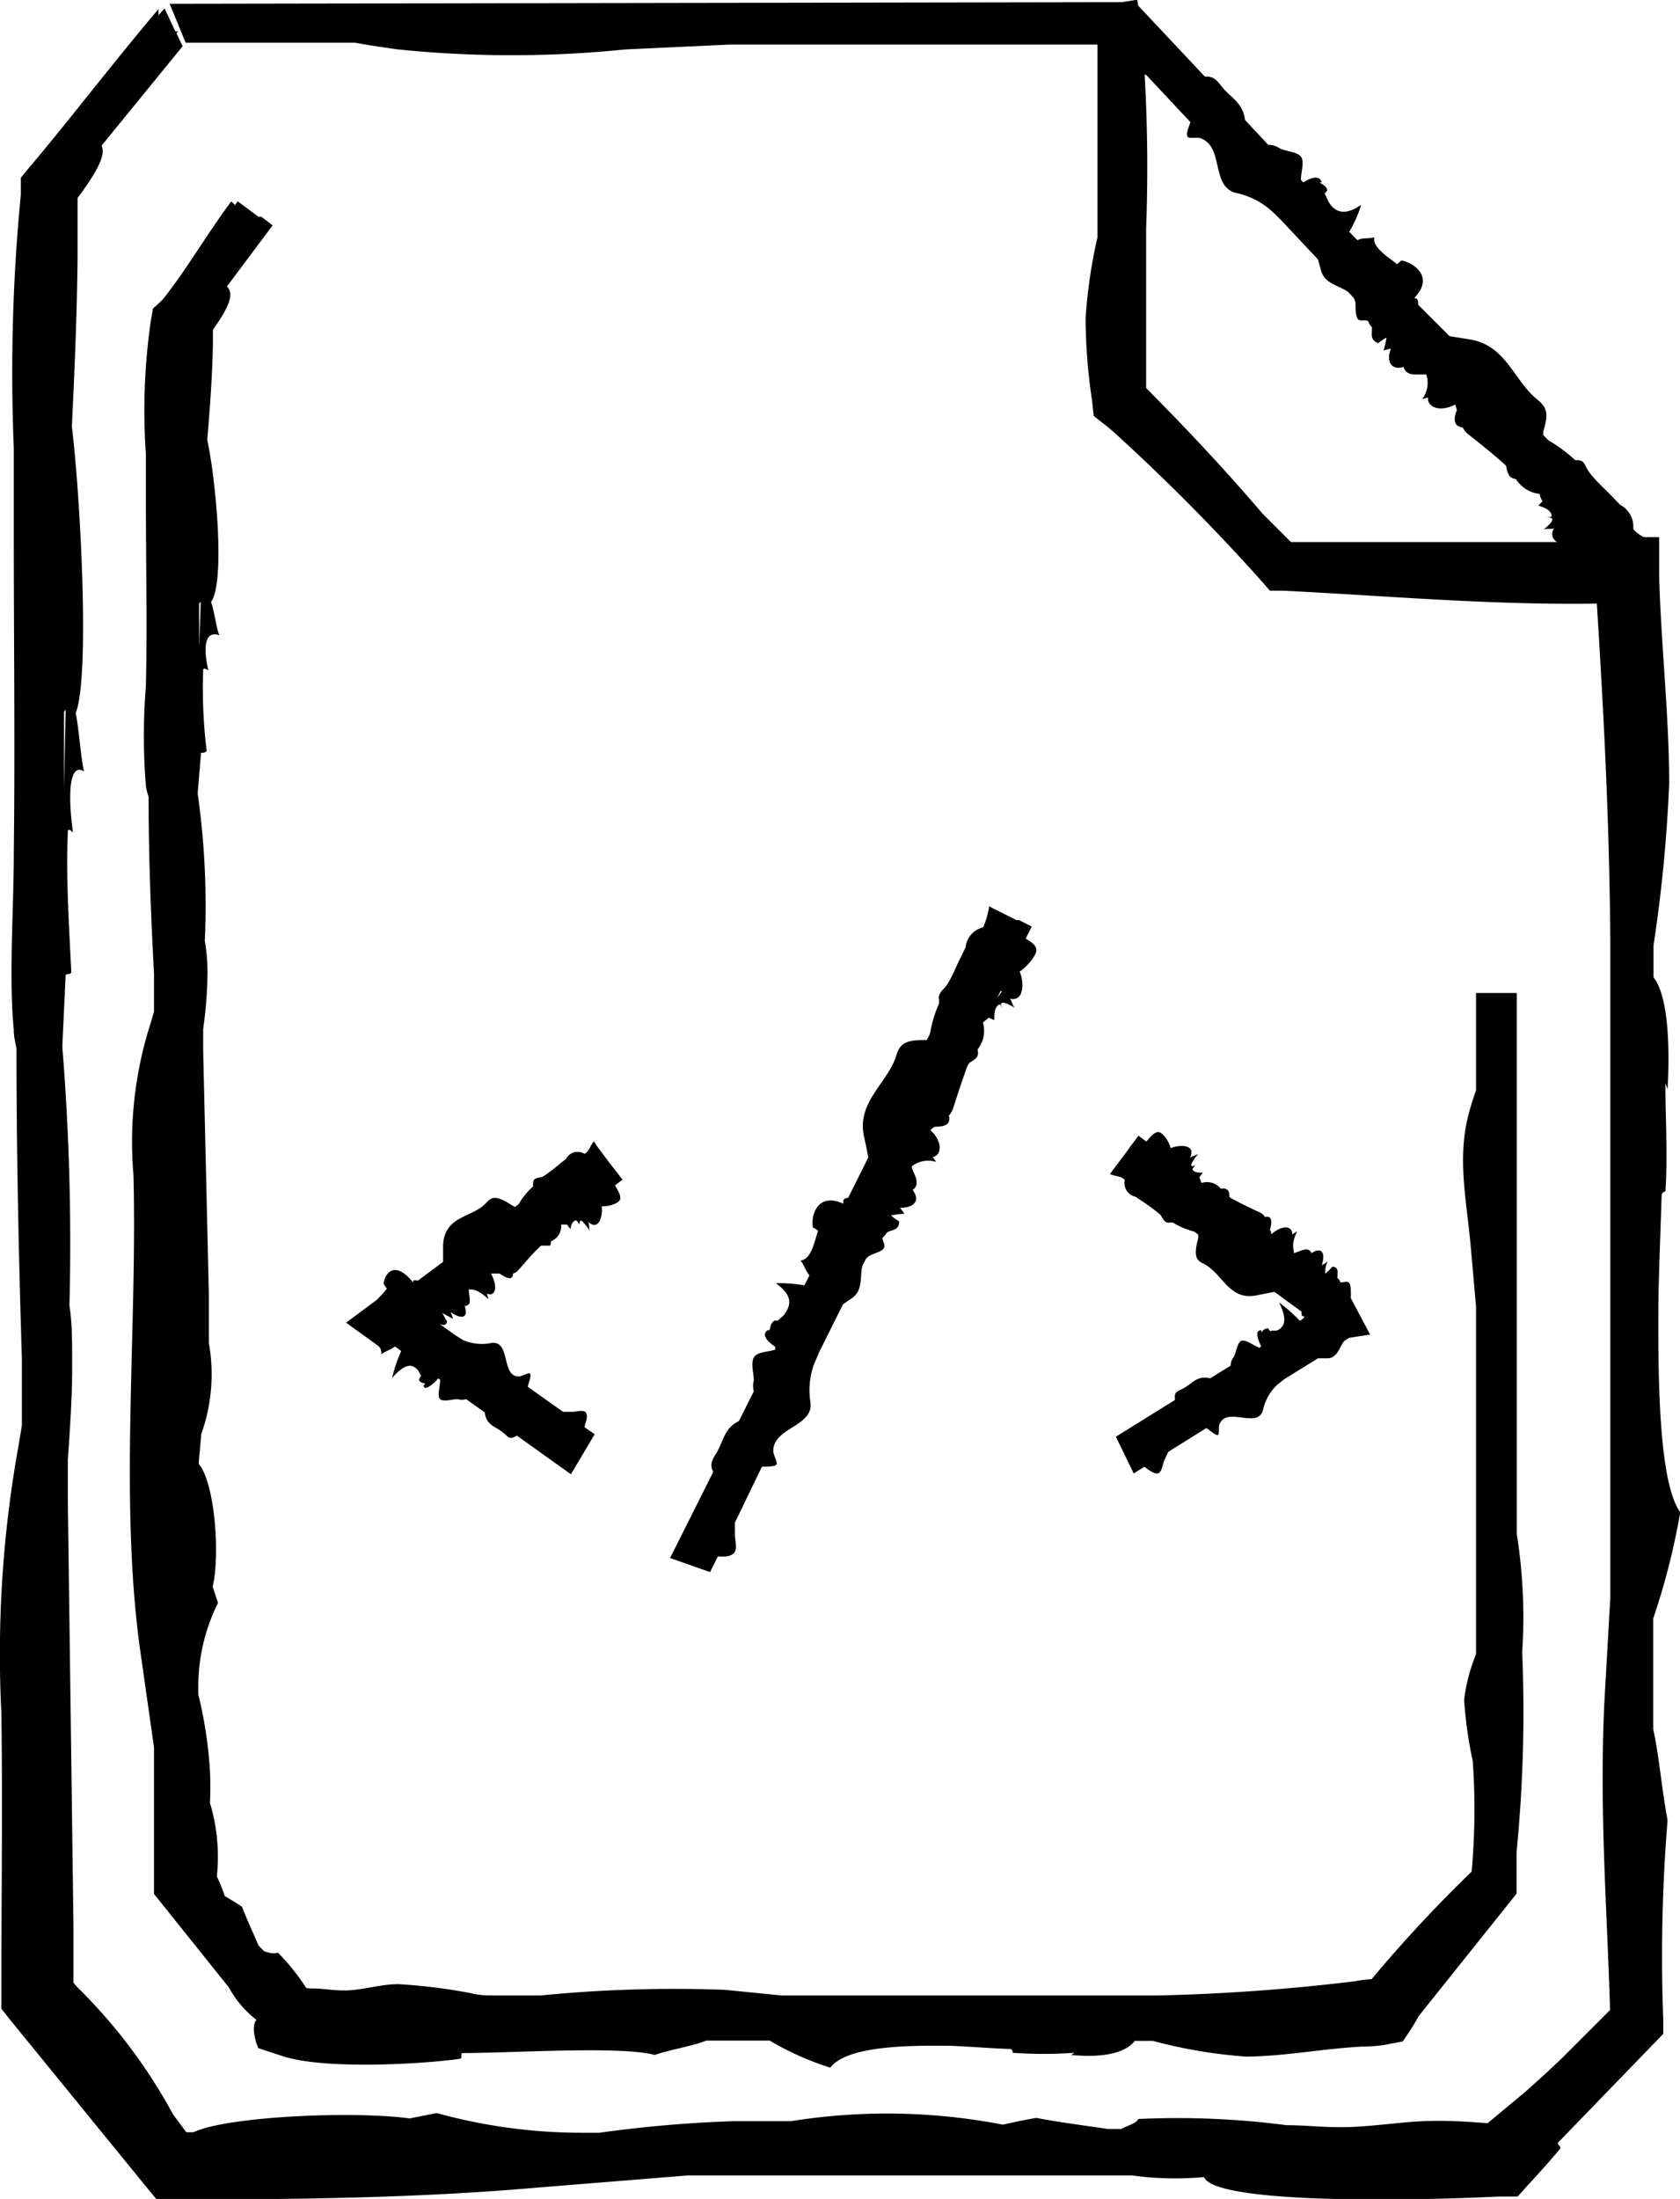 <svg id="Ebene_1" data-name="Ebene 1" xmlns="http://www.w3.org/2000/svg" viewBox="0 0 62.18 81.38"><defs><style>.cls-1{fill:none;stroke:#000;stroke-miterlimit:10;stroke-width:2px;}</style></defs><path d="M706.14,380v3.61a8.86,8.86,0,0,0-.27.86c-.43,1.63-.09,3.13.07,4.86.07.76.13,1.5.2,2.25v12.89a6.56,6.56,0,0,0-.44,1.69,15.7,15.7,0,0,0,.32,2.27,25.62,25.62,0,0,1-.09,4.57l.24-.67a51.09,51.09,0,0,0-4.35,4.72l1.19-.57c-.43,0-.88,0-1.33.09a73.67,73.67,0,0,1-7.35.53l-2.75,0H680.45l-2.11-.21a50.47,50.47,0,0,0-6.83.21h-1.59c-.34,0-.69,0-1-.09a20.72,20.72,0,0,0-2.67-.33c-.57,0-1.15.17-1.71.22s-1-.06-1.44-.06-.74-.13-1.06-.18l1,.49a7.68,7.68,0,0,0-1.25-1.64c-.15.07-.35,0-.51-.05l-.2-.21c-.2-.47-.45-1-.61-1.43-.21-.15-.43-.27-.64-.4a6.51,6.51,0,0,0-.65-1.38l.32.93a6.89,6.89,0,0,0-.22-3,11.44,11.44,0,0,0,0-1.19,15.75,15.75,0,0,0-.43-2.82v-.39a6.94,6.94,0,0,1,.73-3l-.2-.6c.28-1.13.09-3.82-.51-4.54v-.11l.09-1a6.56,6.56,0,0,0,.28-3.37c0-.57,0-1.15,0-1.78q-.1-4.38-.21-9v-.84a15.78,15.78,0,0,0,.16-2.08,6.93,6.93,0,0,0-.1-1.18,29.15,29.15,0,0,0-.26-5.42v-.09l.12-1.45c.07,0,.14,0,.21-.06a19.1,19.1,0,0,1-.13-3c0-.12.16,0,.19,0-.23-1-.06-1.46.41-1.29-.12-.27-.19-.93-.31-1.23.54-.75.17-4.61-.14-6,.1-1.18.19-2.36.21-3.55,0-.37,0-.7,0-1l-.29.87c.85-1.13,1.12-1.69.81-2l1.69-2.26-.42-.32,0,0h-.11l-.76-.57-.11.15c0-.05-.09-.09-.13-.15-1,1.36-1.65,2.52-2.55,3.65l-.26.24-.09.08-.07.4a23.2,23.2,0,0,0-.19,5c0,.57,0,1.15,0,1.81,0,2.24.05,4.5,0,6.75a23,23,0,0,0,0,3.71,2.34,2.34,0,0,0,.1.4c0,2.17.08,4.34.2,6.53v1.42l-.12.41a14.38,14.38,0,0,0-.64,5.64c.15,5.85-.56,12.27.3,17.94.16,1.14.31,2.18.46,3.24v5.42l.15.19,2.62,3.27A3.82,3.82,0,0,0,661,418c-.14.18-.11.49,0,.87l.07.18.92.3c1.54.5,5.19.29,6.56.09.08-.07,0-.14.06-.21,1.86,0,5.88-.27,7.13.07.62-.21,1.38-.32,1.91-.53H680a10.67,10.67,0,0,0,2.24,1c.61-.81,2.92-.82,4.24-.81.6,0,1.53.09,2.42.12.06,0,.1.09.09.14a15.77,15.77,0,0,0,2.28,0,.48.48,0,0,1-.12.08c1.13.11,2-.05,2.36-.52h.67a18.32,18.32,0,0,0,3.43.58c1.39,0,2.9-.3,4.34-.37.46,0,.83-.06,1-.1l.48-.09.14-.21a7.84,7.84,0,0,0,.45-.73l3.47-4.34.15-.19v-1.53a53,53,0,0,0,.21-7.4,19.67,19.67,0,0,0-.2-4.37V380Zm-47.26-12.78v-1.64l.06-.05Zm.19-5.77h0l0-.15Z" transform="translate(-651.51 -343.25)"/><path d="M677.79,401.43l.29-.58a1.62,1.62,0,0,0,.31,0c.51-.07.33-.46.32-.81,0-.15,0-.3,0-.44l1-2.07c.19,0,.45,0,.53-.07s-.11-.35-.11-.51c0-.87,1.47-.9,1.38-1.78a2.85,2.85,0,0,1,.12-1.41l.19-.45.89-1.79.35-.24c.4-.29.27-.81.37-1.19l.13-.25a.42.42,0,0,1,.16-.13c.14-.08.46-.15.51-.28s-.06-.26-.06-.37a1,1,0,0,0,.17-.2c.21-.11.45-.08.45-.41a1.56,1.56,0,0,1-.3-.22v0a3.65,3.65,0,0,1,.49-.06,1.53,1.53,0,0,0-.16-.22c.49,0,.78-.24.47-.66a.36.36,0,0,0,.13-.17c.07-.19-.08-.43-.16-.65l0-.06a1,1,0,0,1,.9-.16l-.13-.18c.34-.06.38-.58-.09-1,0,0,0,0,0,0l.16-.12c.49,0,.59-.15.53-.41a.85.85,0,0,0,.16-.28c.16-.5.32-1,.52-1.54l.07-.13c.12-.08.26-.15.31-.26a.39.39,0,0,0,0-.24,1.11,1.11,0,0,0,.2-1v0l.22-.18a1.76,1.76,0,0,0,.2.09c0-.19,0-.4.12-.53s.14.07.17.08c-.13-.25.06-.26.47,0-.09-.1-.1-.24-.18-.34.55.13.52-.66.36-1a2.1,2.1,0,0,0,.47-.47c.22-.31.24-.48-.25-.75l.23-.45-.48-.24h0l-.09,0-.84-.42,0,0-.17-.09a3,3,0,0,1-.22.78.84.84,0,0,0-.65.74c-.05.09-.09.18-.14.29-.19.35-.32.74-.54,1.08-.11.18-.38.33-.3.59a.34.34,0,0,0,0,.11,4.63,4.63,0,0,0-.34,1.13l-.12.23h-.14c-.7,0-.88.18-1,.62-.34,1-1.49,1.72-1.17,3,.06.26.1.49.15.72l-.75,1.5c-.13,0-.22.09-.17.22-1-.46-1.22.5-1.13.89.06,0,.12.06.19.11-.12.31-.23,1.06-.65,1.1.15.2.18.37.33.55l-.19.37a5.2,5.2,0,0,0-1.06-.08c.68.47.51.84.39,1.05s-.2.2-.3.33a.35.35,0,0,1-.13,0c-.15.09-.15.23-.19.36l-.07,0c-.19.13-.11.35.28.61l0,.11c-.3.09-.67.08-.79.29s0,.59,0,.86a.72.72,0,0,0,0,.39l-.55,1.1c-.51.25-.56.66-.78,1.09-.11.22-.36.45-.17.79h0l-1.6,3.19Zm10.62-21.24.13-.26h.06Zm.63-.84h0l0,0Z" transform="translate(-651.51 -343.25)"/><path class="cls-1" d="M674,386" transform="translate(-651.51 -343.25)"/><path class="cls-1" d="M674,386" transform="translate(-651.51 -343.25)"/><path d="M673.52,396.33l-.37-.26c0-.1.05-.19.07-.28.08-.46-.26-.3-.53-.29h-.34l-1.31-.93c.05-.17.14-.41.09-.48s-.29.1-.42.1c-.66,0-.29-1.32-1-1.24a1.79,1.79,0,0,1-1.05-.1l-.29-.18-1.12-.8-.1-.32c-.09-.27-.35-.27-.59-.29l0,1.56a.59.59,0,0,1,.11-.19l.15-.12a.42.42,0,0,1,.16,0c.13,0,.39.14.46.07s0-.22,0-.31a.35.35,0,0,0,.18-.05c.19,0,.37.18.44-.06-.09-.13-.12-.22-.18-.32l0,0c.13.08.25.13.39.22,0-.08-.05-.16-.08-.25.39.27.67.24.52-.23a.2.2,0,0,0,.15-.06c.09-.09,0-.35,0-.55l0,0c.19,0,.32,0,.73.36l-.06-.21c.29.14.44-.21.15-.74a0,0,0,0,0,0,0H670c.38.26.49.2.5,0a.35.35,0,0,0,.19-.12c.25-.28.49-.57.77-.84a.27.27,0,0,1,.08-.07c.12,0,.24,0,.3,0s.06-.09.06-.16a.61.61,0,0,0,.38-.62h0l.22,0a1.09,1.09,0,0,0,.13.17c0-.14.07-.31.21-.33a1.11,1.11,0,0,1,.12.16c0-.26.11-.16.38.23-.05-.12,0-.23-.07-.34.4.38.56-.21.51-.57a1.1,1.1,0,0,0,.49-.09c.24-.11.29-.22,0-.68l.28-.21-.32-.42h0l-.06-.07-.57-.76,0,0-.11-.17c-.14.16-.18.39-.35.46a.48.48,0,0,0-.68.19l-.18.14a6.57,6.57,0,0,1-.67.51c-.13.07-.37,0-.37.27a.36.36,0,0,0,0,.1,2.6,2.6,0,0,0-.53.65l-.14.11-.12-.07c-.55-.35-.72-.33-.94-.09-.49.56-1.56.46-1.6,1.58l0,.61-.93.69c-.11,0-.19-.05-.18.07-.71-.88-1.07-.28-1.09.05a1.88,1.88,0,0,0,.12.18,4.51,4.51,0,0,1-.38.42l-1.13.84,1.15.83a.33.33,0,0,1,.15.34c.19-.13.33-.16.51-.29l.23.17a5.64,5.64,0,0,0-.34,1c.53-.62.77-.46.9-.35s.1.18.18.26l-.08.13c0,.13.14.13.23.17l-.06.06c0,.17.23.1.54-.26l.07.05c0,.27-.12.61,0,.72s.46,0,.65,0a.54.54,0,0,0,.31,0l.69.49c.06.46.36.51.63.71s.25.33.56.15h0l2,1.43Zm-.7-8.31.17-.12,0,0Zm.69-.28h0Z" transform="translate(-651.51 -343.25)"/><path d="M693.47,397.78l.4-.25a1.31,1.31,0,0,0,.24.17c.4.25.39-.14.49-.4l.15-.32,1.41-.88c.15.1.34.27.42.26s0-.32.08-.43c.29-.62,1.38.2,1.59-.48a1.83,1.83,0,0,1,.53-.95l.28-.22,1.23-.76.34,0c.39,0,.45-.43.64-.65l.18-.11h0l.77-.12-.71-1.34a.34.34,0,0,1,0-.12c0-.13,0-.42-.08-.47s-.22,0-.31,0a.27.27,0,0,0-.11-.16c0-.2.07-.41-.19-.42a2.12,2.12,0,0,1-.26.26h0c0-.15,0-.28.09-.45l-.22.14c.15-.45,0-.71-.38-.45a.2.2,0,0,0-.1-.12c-.13-.07-.36.06-.55.12l0,0c0-.19-.12-.31.12-.81l-.18.11c0-.31-.35-.37-.78,0h0c0-.05,0-.1-.05-.16.13-.43,0-.53-.18-.48a.44.44,0,0,0-.17-.16c-.35-.16-.71-.33-1.07-.53a.24.24,0,0,1-.08-.06c0-.12,0-.24-.13-.29a.22.22,0,0,0-.18,0,.66.66,0,0,0-.72-.22h0l-.08-.21.13-.17c-.15,0-.33,0-.39-.13a1.43,1.43,0,0,1,.11-.15c-.23.11-.19-.06.12-.43-.1.08-.22.08-.32.16.25-.5-.37-.5-.71-.36a1.21,1.21,0,0,0-.24-.45c-.19-.21-.31-.23-.66.21l-.29-.22-.32.42h0l-.05.08-.57.76h0l-.12.16c.2.09.43.07.55.22a.52.52,0,0,0,.4.62l.19.13a7.17,7.17,0,0,1,.71.52c.11.11.15.36.38.3l.09,0a3,3,0,0,0,.8.34l.15.11,0,.13c-.17.64-.1.81.2.95.7.34.94,1.41,2,1.16l.62-.12,1,.73c0,.12,0,.2.12.17-.65.92.06,1.12.39,1.05,0-.05.08-.11.13-.17l.13.06.08-1.84c-.18.19-.45.51-.73.33,0,.22,0,.37.08.58l-.26.16a6.15,6.15,0,0,0-.77-.68c.37.74.12.91,0,1s-.21,0-.32.07l-.09-.11c-.13,0-.18.08-.25.15l0-.08c-.19,0-.2.18,0,.6l-.07.05c-.25-.11-.53-.33-.68-.25s-.17.45-.28.61a.47.47,0,0,0-.1.3l-.76.47c-.46-.11-.63.15-.92.33s-.42.12-.38.47v0l-2.19,1.36Zm1.85-11.1-.17-.13,0,0Zm-.48-.6h0v0Z" transform="translate(-651.51 -343.25)"/><path d="M658.38,344.83l6.27,0c.48.09,1,.17,1.6.25a41.37,41.37,0,0,0,8.4,0l3.86-.18H693l-.87-.87v8a18.91,18.91,0,0,0-.44,3,21,21,0,0,0,.24,3.05l.06.56.25.2a8.71,8.71,0,0,1,.72.61,74.19,74.19,0,0,1,5.3,5.37l.25.29.49,0c4.39.22,8.58.62,13,.44L710.52,364l.06,1.08c.28,4.43.49,8.32.53,12.9,0,1.59,0,3.21,0,4.83v19.56c-.07,1.25-.14,2.5-.21,3.7-.22,4.26.12,8.15.21,11.93l.25-.62-.06.06-2,2c-.44.42-.88.82-1.33,1.22l-1.85,1.54.83-.34c-.79-.07-1.62-.13-2.3-.12-1,0-2,.17-3,.22s-1.71-.06-2.52-.06a31.15,31.15,0,0,0-5.49-.23c-.06.16-.42.25-.63.37l-.5,0c-.86-.13-1.82-.25-2.64-.41-.43.07-.84.16-1.24.25a22.55,22.55,0,0,0-7.84-.13c-.68,0-1.37,0-2.1,0a47.34,47.34,0,0,0-5,.43h-.68a20.2,20.2,0,0,1-5.34-.73l-1,.2c-2-.28-6.72-.09-8,.51h-.18l-.55,0,.71.33-.74-1a19.93,19.93,0,0,0-3.57-4.73l-.41-.51.3.82c0-.78,0-1.6,0-2.47q-.1-7.69-.21-15.83v-1.47c.08-1.2.17-2.4.16-3.65,0-.79,0-1.46-.1-2.08a89.86,89.86,0,0,0-.26-9.53v-.15l.12-2.55c.07-.08.14,0,.21-.1-.08-1.64-.2-3.42-.13-5.19,0-.21.16,0,.19,0-.23-1.69-.06-2.56.41-2.25-.12-.48-.19-1.63-.31-2.16.54-1.32.17-8.1-.14-10.6.1-2.08.19-4.15.21-6.23,0-1.1,0-2,0-2.72l-.33.92c1-1.28,1.4-2,1.22-2.37l3-3.68-.23-.48.07-.07h-.11l-.4-.85-.22.25a1.57,1.57,0,0,1,0-.23c-1.9,2.25-3.34,4.17-4.94,6.05l-.16.2v.63a68,68,0,0,0-.26,9.35c0,1,0,2,0,3.17,0,3.95.05,7.91,0,11.87,0,2.09-.19,4.5,0,6.52,0,.25.06.46.1.69,0,3.82.08,7.62.2,11.47V396l-.12.73a43.38,43.38,0,0,0-.64,9.9c.05,3.39,0,6.9,0,10.44v.52l.35.44,4.93,6.05.47.57H658c4.55,0,9-.06,13.27-.43l5.69-.46h16.45a11.71,11.71,0,0,0,2.66.06c.39.95,7,.91,10.93.72l.68,0,.36-.4c.5-.54.91-1,1.22-1.38,0-.14-.11-.09-.08-.22l3.57-3.69.32-.33V418a62.24,62.24,0,0,1,.16-7.39c-.21-1.1-.32-2.42-.53-3.36v-4.11a25.61,25.61,0,0,0,1-3.93c-.81-1.08-.82-5.14-.81-7.45,0-1.05.07-2.68.12-4.25,0-.11.09-.18.14-.16.09-1.37,0-2.64,0-4a1.59,1.59,0,0,1,.08.22c.11-2-.05-3.57-.52-4.15v-1.18a55.14,55.14,0,0,0,.58-6c0-2.45-.3-5.1-.37-7.62,0-.26,0-.5,0-.59l0-.9-.83,0c-1.21,0-2,.1-2.76.18H699l.49.2-1.25-1.25c-1.52-1.78-3-3.34-4.58-4.92l.27.66c0-2,0-4,0-6.29a60.46,60.46,0,0,0-.2-7.68v0l-.13-.79-.57.09h0l-35.24.06Zm-4.5,27.65v-2.89l.06-.08Zm.19-10.14v0l0-.25Z" transform="translate(-651.51 -343.25)"/><path class="cls-1" d="M693,344" transform="translate(-651.51 -343.25)"/><path d="M692.48,344.48l.45.48c0,.1-.06.2-.08.3-.11.51.33.49.66.61l.43.16,1.63,1.74c-.06.19-.17.42-.11.53s.36,0,.52.08c.82.34.36,1.72,1.23,2a2.87,2.87,0,0,1,1.31.63c.13.11.25.23.37.35l1.4,1.49.12.43c.14.48.68.54,1,.78l.2.21a.59.59,0,0,1,.07.2c0,.16,0,.49.09.59s.27,0,.38.08a.74.74,0,0,0,.14.23c0,.24-.08.46.23.58a2.13,2.13,0,0,1,.31-.21l0,0a4.68,4.68,0,0,1-.11.48l.27-.07c-.18.46,0,.82.47.68a.35.35,0,0,0,.12.19c.15.13.43.08.67.09l.05,0a1,1,0,0,1-.15.91l.22-.06c-.06.34.42.57,1,.26v0l.06.2c-.17.46-.05.61.22.65a.79.79,0,0,0,.2.25c.43.34.87.69,1.3,1.07a1.14,1.14,0,0,1,.11.11.74.74,0,0,0,.14.39.43.43,0,0,0,.22.09,1.18,1.18,0,0,0,.88.55h0c0,.09.06.19.1.28a1.06,1.06,0,0,0-.15.15c.18.07.39.12.47.3s-.12.11-.14.14c.29,0,.23.15-.14.45.12-.05.26,0,.39-.05-.31.48.45.74.86.72a2.08,2.08,0,0,0,.29.62c.23.33.38.41.8,0l.36.38.38-.36h0l.07-.07.69-.65,0,0,.15-.12c-.24-.2-.52-.28-.67-.5a.91.91,0,0,0-.49-.89l-.23-.24c-.28-.3-.6-.57-.86-.9s-.18-.48-.46-.51h-.11a5.52,5.52,0,0,0-1-.74l-.18-.19,0-.14c.21-.67.13-.89-.24-1.19-.85-.69-1.14-2-2.49-2.21l-.74-.12L704,354.53c0-.14,0-.24-.15-.25.79-.8-.07-1.33-.47-1.39a2,2,0,0,0-.16.14c-.26-.23-.94-.61-.84-1-.24.07-.41,0-.63.11l-.3-.31a4.75,4.75,0,0,0,.44-1c-.68.48-1,.17-1.13,0s-.13-.27-.22-.41a.44.44,0,0,1,.09-.11c0-.17-.17-.22-.28-.31a.29.29,0,0,1,.08,0c-.07-.23-.3-.24-.68,0l-.09-.09c0-.32.14-.67,0-.86s-.58-.19-.82-.33a.72.72,0,0,0-.39-.11l-.86-.92c-.07-.58-.44-.78-.78-1.14-.17-.18-.31-.51-.7-.46h0l-2.51-2.67Zm16.72,17.84.21.22,0,0Zm.59.91h0v0Z" transform="translate(-651.51 -343.25)"/></svg>